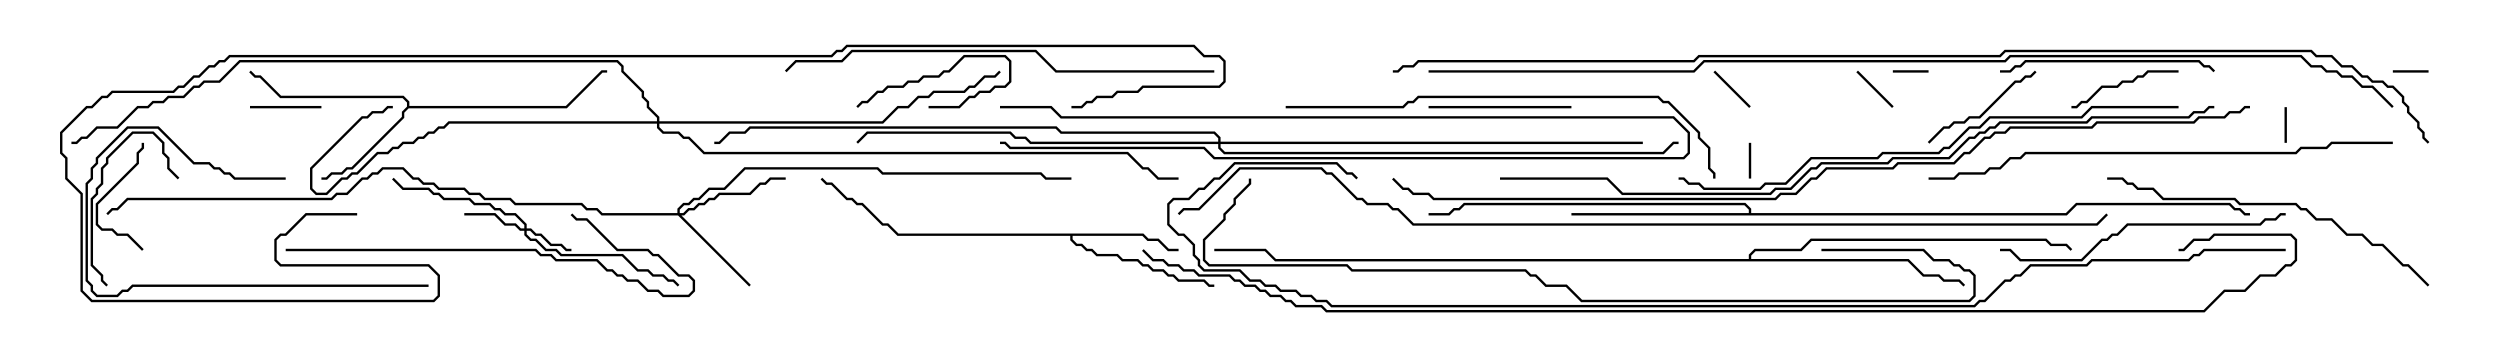 <svg version="1.1" width="105" height="15" xmlns="http://www.w3.org/2000/svg"><path d="M48.021,9.807L48.235,10.021L48.664,10.021L49.092,10.45L49.5,10.45L49.5,10.55L49.051,10.55L48.622,10.121L48.194,10.121L47.979,9.907L45.05,9.907L45.05,10.051L45.235,10.236L45.449,10.236L45.664,10.45L45.878,10.45L46.092,10.664L46.949,10.664L47.164,10.879L47.806,10.879L48.021,11.093L48.235,11.093L48.449,11.307L48.878,11.307L49.092,11.521L49.306,11.521L49.521,11.736L50.592,11.736L50.806,11.95L51,11.95L51,12.05L50.765,12.05L50.551,11.836L49.479,11.836L49.265,11.621L49.051,11.621L48.836,11.407L48.408,11.407L48.194,11.193L47.979,11.193L47.765,10.979L47.122,10.979L46.908,10.764L46.051,10.764L45.836,10.55L45.622,10.55L45.408,10.336L45.194,10.336L44.95,10.092L44.95,9.907L37.694,9.907L37.265,9.479L37.051,9.479L36.194,8.621L35.979,8.621L35.765,8.407L35.551,8.407L34.908,7.764L34.694,7.764L34.465,7.535L34.535,7.465L34.735,7.664L34.949,7.664L35.592,8.307L35.806,8.307L36.021,8.521L36.235,8.521L37.092,9.379L37.306,9.379L37.735,9.807z" stroke="none"/><path d="M17.093,4.479L17.093,4.306L16.908,4.121L11.765,4.121L10.908,3.264L10.694,3.264L10.465,3.035L10.535,2.965L10.735,3.164L10.949,3.164L11.806,4.021L16.949,4.021L17.193,4.265L17.193,4.45L23.765,4.45L25.265,2.95L25.5,2.95L25.5,3.05L25.306,3.05L23.806,4.55L17.164,4.55L16.979,4.735L16.979,4.949L14.806,7.121L14.592,7.121L14.378,7.336L13.949,7.336L13.735,7.55L13.5,7.55L13.5,7.45L13.694,7.45L13.908,7.236L14.336,7.236L14.551,7.021L14.765,7.021L16.879,4.908L16.879,4.694z" stroke="none"/><path d="M73.45,8.95L73.45,8.806L73.265,8.621L61.521,8.621L61.306,8.836L61.092,8.836L60.878,9.05L60,9.05L60,8.95L60.836,8.95L61.051,8.736L61.265,8.736L61.479,8.521L73.306,8.521L73.55,8.765L73.55,8.95L86.765,8.95L87.194,8.521L93.664,8.521L93.878,8.736L94.092,8.736L94.306,8.95L94.5,8.95L94.5,9.05L94.265,9.05L94.051,8.836L93.836,8.836L93.622,8.621L87.235,8.621L86.806,9.05L66,9.05L66,8.95z" stroke="none"/><path d="M73.45,10.879L73.45,10.694L73.694,10.45L75.622,10.45L76.051,10.021L85.949,10.021L86.164,10.236L86.806,10.236L87.035,10.465L86.965,10.535L86.765,10.336L86.122,10.336L85.908,10.121L76.092,10.121L75.664,10.55L73.735,10.55L73.55,10.735L73.55,10.879L80.164,10.879L80.806,11.521L81.449,11.521L81.664,11.736L82.306,11.736L82.535,11.965L82.465,12.035L82.265,11.836L81.622,11.836L81.408,11.621L80.765,11.621L80.122,10.979L53.551,10.979L53.122,10.55L51,10.55L51,10.45L53.164,10.45L53.592,10.879z" stroke="none"/><path d="M22.021,9.593L22.021,9.449L21.622,9.05L21.194,9.05L20.979,8.836L20.765,8.836L20.551,8.621L19.908,8.621L19.694,8.407L18.622,8.407L18.408,8.193L18.194,8.193L17.979,7.979L16.908,7.979L16.465,7.535L16.535,7.465L16.949,7.879L18.021,7.879L18.235,8.093L18.449,8.093L18.664,8.307L19.735,8.307L19.949,8.521L20.592,8.521L20.806,8.736L21.021,8.736L21.235,8.95L21.664,8.95L22.121,9.408L22.121,9.593L22.306,9.593L22.521,9.807L22.735,9.807L23.164,10.236L23.592,10.236L23.806,10.45L24,10.45L24,10.55L23.765,10.55L23.551,10.336L23.122,10.336L22.694,9.907L22.479,9.907L22.265,9.693L22.121,9.693L22.121,9.836L22.306,10.021L22.521,10.021L22.949,10.45L23.378,10.45L23.592,10.664L26.164,10.664L26.806,11.307L27.235,11.307L27.449,11.521L27.878,11.521L28.092,11.736L28.306,11.736L28.535,11.965L28.465,12.035L28.265,11.836L28.051,11.836L27.836,11.621L27.408,11.621L27.194,11.407L26.765,11.407L26.122,10.764L23.551,10.764L23.336,10.55L22.908,10.55L22.479,10.121L22.265,10.121L22.021,9.878L22.021,9.693L21.836,9.693L21.622,9.479L21.194,9.479L20.765,9.05L19.5,9.05L19.5,8.95L20.806,8.95L21.235,9.379L21.664,9.379L21.878,9.593z" stroke="none"/><path d="M28.45,8.95L28.45,8.765L28.694,8.521L28.908,8.521L29.122,8.307L29.336,8.307L29.765,7.879L30.408,7.879L31.265,7.021L36.878,7.021L37.092,7.236L43.735,7.236L43.949,7.45L45,7.45L45,7.55L43.908,7.55L43.694,7.336L37.051,7.336L36.836,7.121L31.306,7.121L30.449,7.979L29.806,7.979L29.378,8.407L29.164,8.407L28.949,8.621L28.735,8.621L28.55,8.806L28.55,8.95L28.694,8.95L28.908,8.736L29.122,8.736L29.336,8.521L29.551,8.521L29.765,8.307L29.979,8.307L30.194,8.093L31.479,8.093L31.908,7.664L32.122,7.664L32.336,7.45L33,7.45L33,7.55L32.378,7.55L32.164,7.764L31.949,7.764L31.521,8.193L30.235,8.193L30.021,8.407L29.806,8.407L29.592,8.621L29.378,8.621L29.164,8.836L28.949,8.836L28.735,9.05L28.621,9.05L31.535,11.965L31.465,12.035L28.479,9.05L25.265,9.05L25.051,8.836L24.622,8.836L24.408,8.621L21.622,8.621L21.408,8.407L20.336,8.407L20.122,8.193L19.694,8.193L19.479,7.979L18.408,7.979L18.194,7.764L17.765,7.764L17.551,7.55L17.336,7.55L16.908,7.121L16.092,7.121L15.878,7.336L15.664,7.336L15.449,7.55L15.235,7.55L14.592,8.193L14.164,8.193L13.949,8.407L5.378,8.407L4.949,8.836L4.735,8.836L4.535,9.035L4.465,8.965L4.694,8.736L4.908,8.736L5.336,8.307L13.908,8.307L14.122,8.093L14.551,8.093L15.194,7.45L15.408,7.45L15.622,7.236L15.836,7.236L16.051,7.021L16.949,7.021L17.378,7.45L17.592,7.45L17.806,7.664L18.235,7.664L18.449,7.879L19.521,7.879L19.735,8.093L20.164,8.093L20.378,8.307L21.449,8.307L21.664,8.521L24.449,8.521L24.664,8.736L25.092,8.736L25.306,8.95z" stroke="none"/><path d="M27.593,5.093L27.593,4.949L27.164,4.521L27.164,4.306L26.95,4.092L26.95,3.878L26.093,3.021L26.093,2.806L25.908,2.621L10.092,2.621L9.235,3.479L8.592,3.479L8.378,3.693L8.164,3.693L7.735,4.121L7.092,4.121L6.878,4.336L6.449,4.336L6.235,4.55L5.806,4.55L4.949,5.407L4.092,5.407L3.664,5.836L3.449,5.836L3.235,6.05L3,6.05L3,5.95L3.194,5.95L3.408,5.736L3.622,5.736L4.051,5.307L4.908,5.307L5.765,4.45L6.194,4.45L6.408,4.236L6.836,4.236L7.051,4.021L7.694,4.021L8.122,3.593L8.336,3.593L8.551,3.379L9.194,3.379L10.051,2.521L25.949,2.521L26.193,2.765L26.193,2.979L27.05,3.836L27.05,4.051L27.264,4.265L27.264,4.479L27.693,4.908L27.693,5.093L37.051,5.093L37.694,4.45L38.122,4.45L38.551,4.021L38.979,4.021L39.194,3.807L40.479,3.807L40.694,3.593L40.908,3.593L41.336,3.164L41.765,3.164L41.965,2.965L42.035,3.035L41.806,3.264L41.378,3.264L40.949,3.693L40.735,3.693L40.521,3.907L39.235,3.907L39.021,4.121L38.592,4.121L38.164,4.55L37.735,4.55L37.092,5.193L27.693,5.193L27.693,5.336L27.878,5.521L28.521,5.521L28.735,5.736L28.949,5.736L29.592,6.379L47.378,6.379L48.021,7.021L48.235,7.021L48.664,7.45L49.5,7.45L49.5,7.55L48.622,7.55L48.194,7.121L47.979,7.121L47.336,6.479L29.551,6.479L28.908,5.836L28.694,5.836L28.479,5.621L27.836,5.621L27.593,5.378L27.593,5.193L18.878,5.193L18.664,5.407L18.449,5.407L18.235,5.621L18.021,5.621L17.806,5.836L17.592,5.836L17.378,6.05L16.949,6.05L16.735,6.264L16.521,6.264L16.306,6.479L15.878,6.479L15.021,7.336L14.806,7.336L14.592,7.55L14.378,7.55L13.735,8.193L13.265,8.193L13.021,7.949L13.021,7.051L15.194,4.879L15.408,4.879L15.622,4.664L16.051,4.664L16.265,4.45L16.5,4.45L16.5,4.55L16.306,4.55L16.092,4.764L15.664,4.764L15.449,4.979L15.235,4.979L13.121,7.092L13.121,7.908L13.306,8.093L13.694,8.093L14.336,7.45L14.551,7.45L14.765,7.236L14.979,7.236L15.836,6.379L16.265,6.379L16.479,6.164L16.694,6.164L16.908,5.95L17.336,5.95L17.551,5.736L17.765,5.736L17.979,5.521L18.194,5.521L18.408,5.307L18.622,5.307L18.836,5.093z" stroke="none"/><path d="M51.164,5.95L51.164,5.806L50.979,5.621L44.551,5.621L44.336,5.407L31.521,5.407L31.306,5.621L30.664,5.621L30.235,6.05L30,6.05L30,5.95L30.194,5.95L30.622,5.521L31.265,5.521L31.479,5.307L44.378,5.307L44.592,5.521L51.021,5.521L51.264,5.765L51.264,5.95L69,5.95L69,6.05L51.264,6.05L51.264,6.194L51.449,6.379L69.836,6.379L70.265,5.95L70.5,5.95L70.5,6.05L70.306,6.05L69.878,6.479L51.408,6.479L51.164,6.235L51.164,6.05L43.265,6.05L43.051,5.836L42.622,5.836L42.408,5.621L36.449,5.621L36.035,6.035L35.965,5.965L36.408,5.521L42.449,5.521L42.664,5.736L43.092,5.736L43.306,5.95z" stroke="none"/><path d="M42,4.55L42,4.45L44.164,4.45L44.592,4.879L70.306,4.879L70.979,5.551L70.979,6.449L70.735,6.693L50.979,6.693L50.551,6.264L42.408,6.264L42.194,6.05L42,6.05L42,5.95L42.235,5.95L42.449,6.164L50.592,6.164L51.021,6.593L70.694,6.593L70.879,6.408L70.879,5.592L70.265,4.979L44.551,4.979L44.122,4.55z" stroke="none"/><path d="M81,2.95L81,3.05L79.5,3.05L79.5,2.95z" stroke="none"/><path d="M100.5,3.05L100.5,2.95L102,2.95L102,3.05z" stroke="none"/><path d="M95.95,4.5L96.05,4.5L96.05,6L95.95,6z" stroke="none"/><path d="M73.45,6L73.55,6L73.55,7.5L73.45,7.5z" stroke="none"/><path d="M71.965,3.035L72.035,2.965L73.535,4.465L73.465,4.535z" stroke="none"/><path d="M79.535,4.465L79.465,4.535L77.965,3.035L78.035,2.965z" stroke="none"/><path d="M39,4.55L39,4.45L40.265,4.45L40.694,4.021L40.908,4.021L41.122,3.807L41.551,3.807L41.765,3.593L42.194,3.593L42.379,3.408L42.379,2.592L42.194,2.407L40.521,2.407L39.878,3.05L39.664,3.05L39.449,3.264L38.806,3.264L38.592,3.479L38.164,3.479L37.949,3.693L37.306,3.693L37.092,3.907L36.878,3.907L36.449,4.336L36.235,4.336L36.035,4.535L35.965,4.465L36.194,4.236L36.408,4.236L36.836,3.807L37.051,3.807L37.265,3.593L37.908,3.593L38.122,3.379L38.551,3.379L38.765,3.164L39.408,3.164L39.622,2.95L39.836,2.95L40.479,2.307L42.235,2.307L42.479,2.551L42.479,3.449L42.235,3.693L41.806,3.693L41.592,3.907L41.164,3.907L40.949,4.121L40.735,4.121L40.306,4.55z" stroke="none"/><path d="M10.5,4.55L10.5,4.45L13.5,4.45L13.5,4.55z" stroke="none"/><path d="M6.035,10.465L5.965,10.535L5.336,9.907L4.908,9.907L4.694,9.693L4.265,9.693L4.021,9.449L4.021,8.551L5.736,6.836L5.736,6.408L5.95,6.194L5.95,6L6.05,6L6.05,6.235L5.836,6.449L5.836,6.878L4.121,8.592L4.121,9.408L4.306,9.593L4.735,9.593L4.949,9.807L5.378,9.807z" stroke="none"/><path d="M87,4.55L87,4.45L87.194,4.45L87.408,4.236L87.622,4.236L88.265,3.593L88.908,3.593L89.122,3.379L89.551,3.379L89.765,3.164L89.979,3.164L90.194,2.95L91.5,2.95L91.5,3.05L90.235,3.05L90.021,3.264L89.806,3.264L89.592,3.479L89.164,3.479L88.949,3.693L88.306,3.693L87.664,4.336L87.449,4.336L87.235,4.55z" stroke="none"/><path d="M7.535,7.465L7.465,7.535L7.021,7.092L7.021,6.664L6.807,6.449L6.807,6.021L6.408,5.621L5.592,5.621L4.55,6.664L4.55,6.878L4.336,7.092L4.336,7.735L4.121,7.949L4.121,8.164L3.907,8.378L3.907,11.122L4.336,11.551L4.336,11.765L4.535,11.965L4.465,12.035L4.236,11.806L4.236,11.592L3.807,11.164L3.807,8.336L4.021,8.122L4.021,7.908L4.236,7.694L4.236,7.051L4.45,6.836L4.45,6.622L5.551,5.521L6.449,5.521L6.907,5.979L6.907,6.408L7.121,6.622L7.121,7.051z" stroke="none"/><path d="M81.035,6.035L80.965,5.965L81.622,5.307L81.836,5.307L82.051,5.093L82.479,5.093L82.694,4.879L83.122,4.879L84.622,3.379L84.836,3.379L85.051,3.164L85.265,3.164L85.465,2.965L85.535,3.035L85.306,3.264L85.092,3.264L84.878,3.479L84.664,3.479L83.164,4.979L82.735,4.979L82.521,5.193L82.092,5.193L81.878,5.407L81.664,5.407z" stroke="none"/><path d="M66,4.45L66,4.55L60,4.55L60,4.45z" stroke="none"/><path d="M18,11.95L18,12.05L5.592,12.05L5.378,12.264L5.164,12.264L4.949,12.479L4.051,12.479L3.807,12.235L3.807,12.021L3.593,11.806L3.593,7.694L3.807,7.479L3.807,7.051L4.021,6.836L4.021,6.622L5.336,5.307L6.664,5.307L8.164,6.807L8.806,6.807L9.021,7.021L9.235,7.021L9.449,7.236L9.664,7.236L9.878,7.45L12,7.45L12,7.55L9.836,7.55L9.622,7.336L9.408,7.336L9.194,7.121L8.979,7.121L8.765,6.907L8.122,6.907L6.622,5.407L5.378,5.407L4.121,6.664L4.121,6.878L3.907,7.092L3.907,7.521L3.693,7.735L3.693,11.765L3.907,11.979L3.907,12.194L4.092,12.379L4.908,12.379L5.122,12.164L5.336,12.164L5.551,11.95z" stroke="none"/><path d="M93.035,2.965L92.965,3.035L92.765,2.836L92.551,2.836L92.336,2.621L85.092,2.621L84.878,2.836L84.664,2.836L84.449,3.05L84,3.05L84,2.95L84.408,2.95L84.622,2.736L84.836,2.736L85.051,2.521L92.378,2.521L92.592,2.736L92.806,2.736z" stroke="none"/><path d="M96,8.95L96,9.05L95.806,9.05L95.592,9.264L95.164,9.264L94.949,9.479L89.378,9.479L88.949,9.907L88.735,9.907L88.521,10.121L88.306,10.121L87.449,10.979L84.836,10.979L84.408,10.55L84,10.55L84,10.45L84.449,10.45L84.878,10.879L87.408,10.879L88.265,10.021L88.479,10.021L88.694,9.807L88.908,9.807L89.336,9.379L94.908,9.379L95.122,9.164L95.551,9.164L95.765,8.95z" stroke="none"/><path d="M12,10.55L12,10.45L22.521,10.45L22.735,10.664L23.164,10.664L23.378,10.879L25.092,10.879L25.521,11.307L25.735,11.307L25.949,11.521L26.164,11.521L26.378,11.736L26.806,11.736L27.235,12.164L27.664,12.164L27.878,12.379L28.908,12.379L29.093,12.194L29.093,11.806L28.908,11.621L28.479,11.621L27.622,10.764L27.408,10.764L27.194,10.55L25.908,10.55L24.622,9.264L24.194,9.264L23.965,9.035L24.035,8.965L24.235,9.164L24.664,9.164L25.949,10.45L27.235,10.45L27.449,10.664L27.664,10.664L28.521,11.521L28.949,11.521L29.193,11.765L29.193,12.235L28.949,12.479L27.836,12.479L27.622,12.264L27.194,12.264L26.765,11.836L26.336,11.836L26.122,11.621L25.908,11.621L25.694,11.407L25.479,11.407L25.051,10.979L23.336,10.979L23.122,10.764L22.694,10.764L22.479,10.55z" stroke="none"/><path d="M102.035,11.965L101.965,12.035L101.122,11.193L100.908,11.193L100.051,10.336L99.622,10.336L99.194,9.907L98.551,9.907L97.908,9.264L97.265,9.264L96.836,8.836L96.622,8.836L96.408,8.621L94.051,8.621L93.836,8.407L90.836,8.407L90.408,7.979L89.765,7.979L89.551,7.764L89.336,7.764L89.122,7.55L88.5,7.55L88.5,7.45L89.164,7.45L89.378,7.664L89.592,7.664L89.806,7.879L90.449,7.879L90.878,8.307L93.878,8.307L94.092,8.521L96.449,8.521L96.664,8.736L96.878,8.736L97.306,9.164L97.949,9.164L98.592,9.807L99.235,9.807L99.664,10.236L100.092,10.236L100.949,11.093L101.164,11.093z" stroke="none"/><path d="M51,2.95L51,3.05L44.336,3.05L43.479,2.193L35.806,2.193L35.378,2.621L33.449,2.621L33.035,3.035L32.965,2.965L33.408,2.521L35.336,2.521L35.765,2.093L43.521,2.093L44.378,2.95z" stroke="none"/><path d="M54,4.55L54,4.45L58.908,4.45L59.122,4.236L59.336,4.236L59.551,4.021L69.664,4.021L69.878,4.236L70.092,4.236L71.407,5.551L71.407,5.765L71.836,6.194L71.836,7.051L72.05,7.265L72.05,7.5L71.95,7.5L71.95,7.306L71.736,7.092L71.736,6.235L71.307,5.806L71.307,5.592L70.051,4.336L69.836,4.336L69.622,4.121L59.592,4.121L59.378,4.336L59.164,4.336L58.949,4.55z" stroke="none"/><path d="M100.5,5.95L100.5,6.05L97.949,6.05L97.735,6.264L96.664,6.264L96.449,6.479L85.092,6.479L84.878,6.693L84.449,6.693L84.021,7.121L83.592,7.121L83.378,7.336L82.306,7.336L82.092,7.55L81,7.55L81,7.45L82.051,7.45L82.265,7.236L83.336,7.236L83.551,7.021L83.979,7.021L84.408,6.593L84.836,6.593L85.051,6.379L96.408,6.379L96.622,6.164L97.694,6.164L97.908,5.95z" stroke="none"/><path d="M91.5,4.45L91.5,4.55L87.878,4.55L87.449,4.979L83.592,4.979L83.164,5.407L82.735,5.407L81.878,6.264L81.664,6.264L81.449,6.479L79.092,6.479L78.878,6.693L76.092,6.693L75.021,7.764L74.164,7.764L73.949,7.979L71.551,7.979L71.336,7.764L70.908,7.764L70.694,7.55L70.5,7.55L70.5,7.45L70.735,7.45L70.949,7.664L71.378,7.664L71.592,7.879L73.908,7.879L74.122,7.664L74.979,7.664L76.051,6.593L78.836,6.593L79.051,6.379L81.408,6.379L81.622,6.164L81.836,6.164L82.694,5.307L83.122,5.307L83.551,4.879L87.408,4.879L87.836,4.45z" stroke="none"/><path d="M76.5,10.55L76.5,10.45L80.806,10.45L81.235,10.879L81.878,10.879L82.092,11.093L82.306,11.093L82.521,11.307L82.735,11.307L82.979,11.551L82.979,12.449L82.735,12.693L66.408,12.693L65.765,12.05L64.908,12.05L64.479,11.621L64.265,11.621L64.051,11.407L56.765,11.407L56.551,11.193L50.765,11.193L50.521,10.949L50.521,10.051L51.379,9.194L51.379,8.979L51.807,8.551L51.807,8.336L52.45,7.694L52.45,7.5L52.55,7.5L52.55,7.735L51.907,8.378L51.907,8.592L51.479,9.021L51.479,9.235L50.621,10.092L50.621,10.908L50.806,11.093L56.592,11.093L56.806,11.307L64.092,11.307L64.306,11.521L64.521,11.521L64.949,11.95L65.806,11.95L66.449,12.593L82.694,12.593L82.879,12.408L82.879,11.592L82.694,11.407L82.479,11.407L82.265,11.193L82.051,11.193L81.836,10.979L81.194,10.979L80.765,10.55z" stroke="none"/><path d="M93,4.45L93,4.55L92.806,4.55L92.592,4.764L92.164,4.764L91.949,4.979L87.878,4.979L87.664,5.193L84.021,5.193L83.806,5.407L83.592,5.407L83.378,5.621L83.164,5.621L82.949,5.836L82.735,5.836L81.878,6.693L79.521,6.693L79.306,6.907L76.521,6.907L76.306,7.121L76.092,7.121L75.235,7.979L74.592,7.979L74.378,8.193L68.122,8.193L67.479,7.55L63,7.55L63,7.45L67.521,7.45L68.164,8.093L74.336,8.093L74.551,7.879L75.194,7.879L76.051,7.021L76.265,7.021L76.479,6.807L79.265,6.807L79.479,6.593L81.836,6.593L82.694,5.736L82.908,5.736L83.122,5.521L83.336,5.521L83.551,5.307L83.765,5.307L83.979,5.093L87.622,5.093L87.836,4.879L91.908,4.879L92.122,4.664L92.551,4.664L92.765,4.45z" stroke="none"/><path d="M15,8.95L15,9.05L12.878,9.05L12.021,9.907L11.806,9.907L11.621,10.092L11.621,10.908L11.806,11.093L18.021,11.093L18.479,11.551L18.479,12.449L18.235,12.693L3.836,12.693L3.379,12.235L3.379,8.164L2.736,7.521L2.736,6.664L2.521,6.449L2.521,5.551L3.622,4.45L3.836,4.45L4.265,4.021L4.479,4.021L4.694,3.807L7.265,3.807L7.479,3.593L7.694,3.593L8.122,3.164L8.336,3.164L8.765,2.736L8.979,2.736L9.194,2.521L9.408,2.521L9.622,2.307L34.908,2.307L35.122,2.093L35.336,2.093L35.551,1.879L50.164,1.879L50.592,2.307L51.235,2.307L51.479,2.551L51.479,3.449L51.235,3.693L48.021,3.693L47.806,3.907L46.949,3.907L46.735,4.121L46.092,4.121L45.878,4.336L45.664,4.336L45.449,4.55L45,4.55L45,4.45L45.408,4.45L45.622,4.236L45.836,4.236L46.051,4.021L46.694,4.021L46.908,3.807L47.765,3.807L47.979,3.593L51.194,3.593L51.379,3.408L51.379,2.592L51.194,2.407L50.551,2.407L50.122,1.979L35.592,1.979L35.378,2.193L35.164,2.193L34.949,2.407L9.664,2.407L9.449,2.621L9.235,2.621L9.021,2.836L8.806,2.836L8.378,3.264L8.164,3.264L7.735,3.693L7.521,3.693L7.306,3.907L4.735,3.907L4.521,4.121L4.306,4.121L3.878,4.55L3.664,4.55L2.621,5.592L2.621,6.408L2.836,6.622L2.836,7.479L3.479,8.122L3.479,12.194L3.878,12.593L18.194,12.593L18.379,12.408L18.379,11.592L17.979,11.193L11.765,11.193L11.521,10.949L11.521,10.051L11.765,9.807L11.979,9.807L12.836,8.95z" stroke="none"/><path d="M94.5,4.45L94.5,4.55L94.306,4.55L94.092,4.764L93.664,4.764L93.449,4.979L92.378,4.979L92.164,5.193L88.092,5.193L87.878,5.407L84.449,5.407L84.235,5.621L83.806,5.621L83.592,5.836L83.378,5.836L82.735,6.479L82.521,6.479L82.092,6.907L79.735,6.907L79.521,7.121L76.735,7.121L76.306,7.55L76.092,7.55L75.449,8.193L74.806,8.193L74.592,8.407L60.194,8.407L59.979,8.193L59.336,8.193L59.122,7.979L58.908,7.979L58.465,7.535L58.535,7.465L58.949,7.879L59.164,7.879L59.378,8.093L60.021,8.093L60.235,8.307L74.551,8.307L74.765,8.093L75.408,8.093L76.051,7.45L76.265,7.45L76.694,7.021L79.479,7.021L79.694,6.807L82.051,6.807L82.479,6.379L82.694,6.379L83.336,5.736L83.551,5.736L83.765,5.521L84.194,5.521L84.408,5.307L87.836,5.307L88.051,5.093L92.122,5.093L92.336,4.879L93.408,4.879L93.622,4.664L94.051,4.664L94.265,4.45z" stroke="none"/><path d="M49.535,9.035L49.465,8.965L49.694,8.736L50.336,8.736L52.051,7.021L55.521,7.021L55.735,7.236L55.949,7.236L57.021,8.307L57.235,8.307L57.449,8.521L58.306,8.521L58.521,8.736L58.735,8.736L59.378,9.379L88.051,9.379L88.465,8.965L88.535,9.035L88.092,9.479L59.336,9.479L58.694,8.836L58.479,8.836L58.265,8.621L57.408,8.621L57.194,8.407L56.979,8.407L55.908,7.336L55.694,7.336L55.479,7.121L52.092,7.121L50.378,8.836L49.735,8.836z" stroke="none"/><path d="M96,10.45L96,10.55L92.592,10.55L92.378,10.764L92.164,10.764L91.949,10.979L87.878,10.979L87.664,11.193L85.306,11.193L84.878,11.621L84.664,11.621L84.449,11.836L84.235,11.836L83.378,12.693L83.164,12.693L82.949,12.907L55.908,12.907L55.694,12.693L55.265,12.693L55.051,12.479L54.622,12.479L54.408,12.264L53.765,12.264L53.551,12.05L53.122,12.05L52.908,11.836L52.479,11.836L52.051,11.407L50.551,11.407L50.307,11.164L50.307,10.949L50.093,10.735L50.093,10.306L49.694,9.907L49.479,9.907L49.021,9.449L49.021,8.551L49.265,8.307L49.908,8.307L50.336,7.879L50.551,7.879L50.979,7.45L51.194,7.45L51.836,6.807L56.164,6.807L56.592,7.236L56.806,7.236L57.035,7.465L56.965,7.535L56.765,7.336L56.551,7.336L56.122,6.907L51.878,6.907L51.235,7.55L51.021,7.55L50.592,7.979L50.378,7.979L49.949,8.407L49.306,8.407L49.121,8.592L49.121,9.408L49.521,9.807L49.735,9.807L50.193,10.265L50.193,10.694L50.407,10.908L50.407,11.122L50.592,11.307L52.092,11.307L52.521,11.736L52.949,11.736L53.164,11.95L53.592,11.95L53.806,12.164L54.449,12.164L54.664,12.379L55.092,12.379L55.306,12.593L55.735,12.593L55.949,12.807L82.908,12.807L83.122,12.593L83.336,12.593L84.194,11.736L84.408,11.736L84.622,11.521L84.836,11.521L85.265,11.093L87.622,11.093L87.836,10.879L91.908,10.879L92.122,10.664L92.336,10.664L92.551,10.45z" stroke="none"/><path d="M60,3.05L60,2.95L71.122,2.95L71.551,2.521L84.194,2.521L84.408,2.307L96.664,2.307L97.092,2.736L97.521,2.736L97.735,2.95L98.164,2.95L98.378,3.164L98.806,3.164L99.235,3.593L99.664,3.593L100.535,4.465L100.465,4.535L99.622,3.693L99.194,3.693L98.765,3.264L98.336,3.264L98.122,3.05L97.694,3.05L97.479,2.836L97.051,2.836L96.622,2.407L84.449,2.407L84.235,2.621L71.592,2.621L71.164,3.05z" stroke="none"/><path d="M47.965,10.535L48.035,10.465L48.449,10.879L48.878,10.879L49.092,11.093L49.521,11.093L49.735,11.307L50.164,11.307L50.378,11.521L51.664,11.521L51.878,11.736L52.092,11.736L52.306,11.95L52.735,11.95L52.949,12.164L53.164,12.164L53.378,12.379L53.806,12.379L54.021,12.593L54.235,12.593L54.449,12.807L55.521,12.807L55.735,13.021L92.551,13.021L93.408,12.164L94.265,12.164L94.908,11.521L95.551,11.521L95.979,11.093L96.194,11.093L96.379,10.908L96.379,10.092L96.194,9.907L93.021,9.907L92.806,10.121L92.164,10.121L91.735,10.55L91.5,10.55L91.5,10.45L91.694,10.45L92.122,10.021L92.765,10.021L92.979,9.807L96.235,9.807L96.479,10.051L96.479,10.949L96.235,11.193L96.021,11.193L95.592,11.621L94.949,11.621L94.306,12.264L93.449,12.264L92.592,13.121L55.694,13.121L55.479,12.907L54.408,12.907L54.194,12.693L53.979,12.693L53.765,12.479L53.336,12.479L53.122,12.264L52.908,12.264L52.694,12.05L52.265,12.05L52.051,11.836L51.836,11.836L51.622,11.621L50.336,11.621L50.122,11.407L49.694,11.407L49.479,11.193L49.051,11.193L48.836,10.979L48.408,10.979z" stroke="none"/><path d="M58.5,3.05L58.5,2.95L58.694,2.95L58.908,2.736L59.336,2.736L59.551,2.521L71.122,2.521L71.336,2.307L83.979,2.307L84.194,2.093L97.092,2.093L97.306,2.307L97.949,2.307L98.378,2.736L98.806,2.736L99.235,3.164L99.449,3.164L99.664,3.379L100.092,3.379L100.306,3.593L100.521,3.593L100.979,4.051L100.979,4.265L101.193,4.479L101.193,4.694L101.621,5.122L101.621,5.336L101.836,5.551L101.836,5.765L102.035,5.965L101.965,6.035L101.736,5.806L101.736,5.592L101.521,5.378L101.521,5.164L101.093,4.735L101.093,4.521L100.879,4.306L100.879,4.092L100.479,3.693L100.265,3.693L100.051,3.479L99.622,3.479L99.408,3.264L99.194,3.264L98.765,2.836L98.336,2.836L97.908,2.407L97.265,2.407L97.051,2.193L84.235,2.193L84.021,2.407L71.378,2.407L71.164,2.621L59.592,2.621L59.378,2.836L58.949,2.836L58.735,3.05z" stroke="none"/></svg>